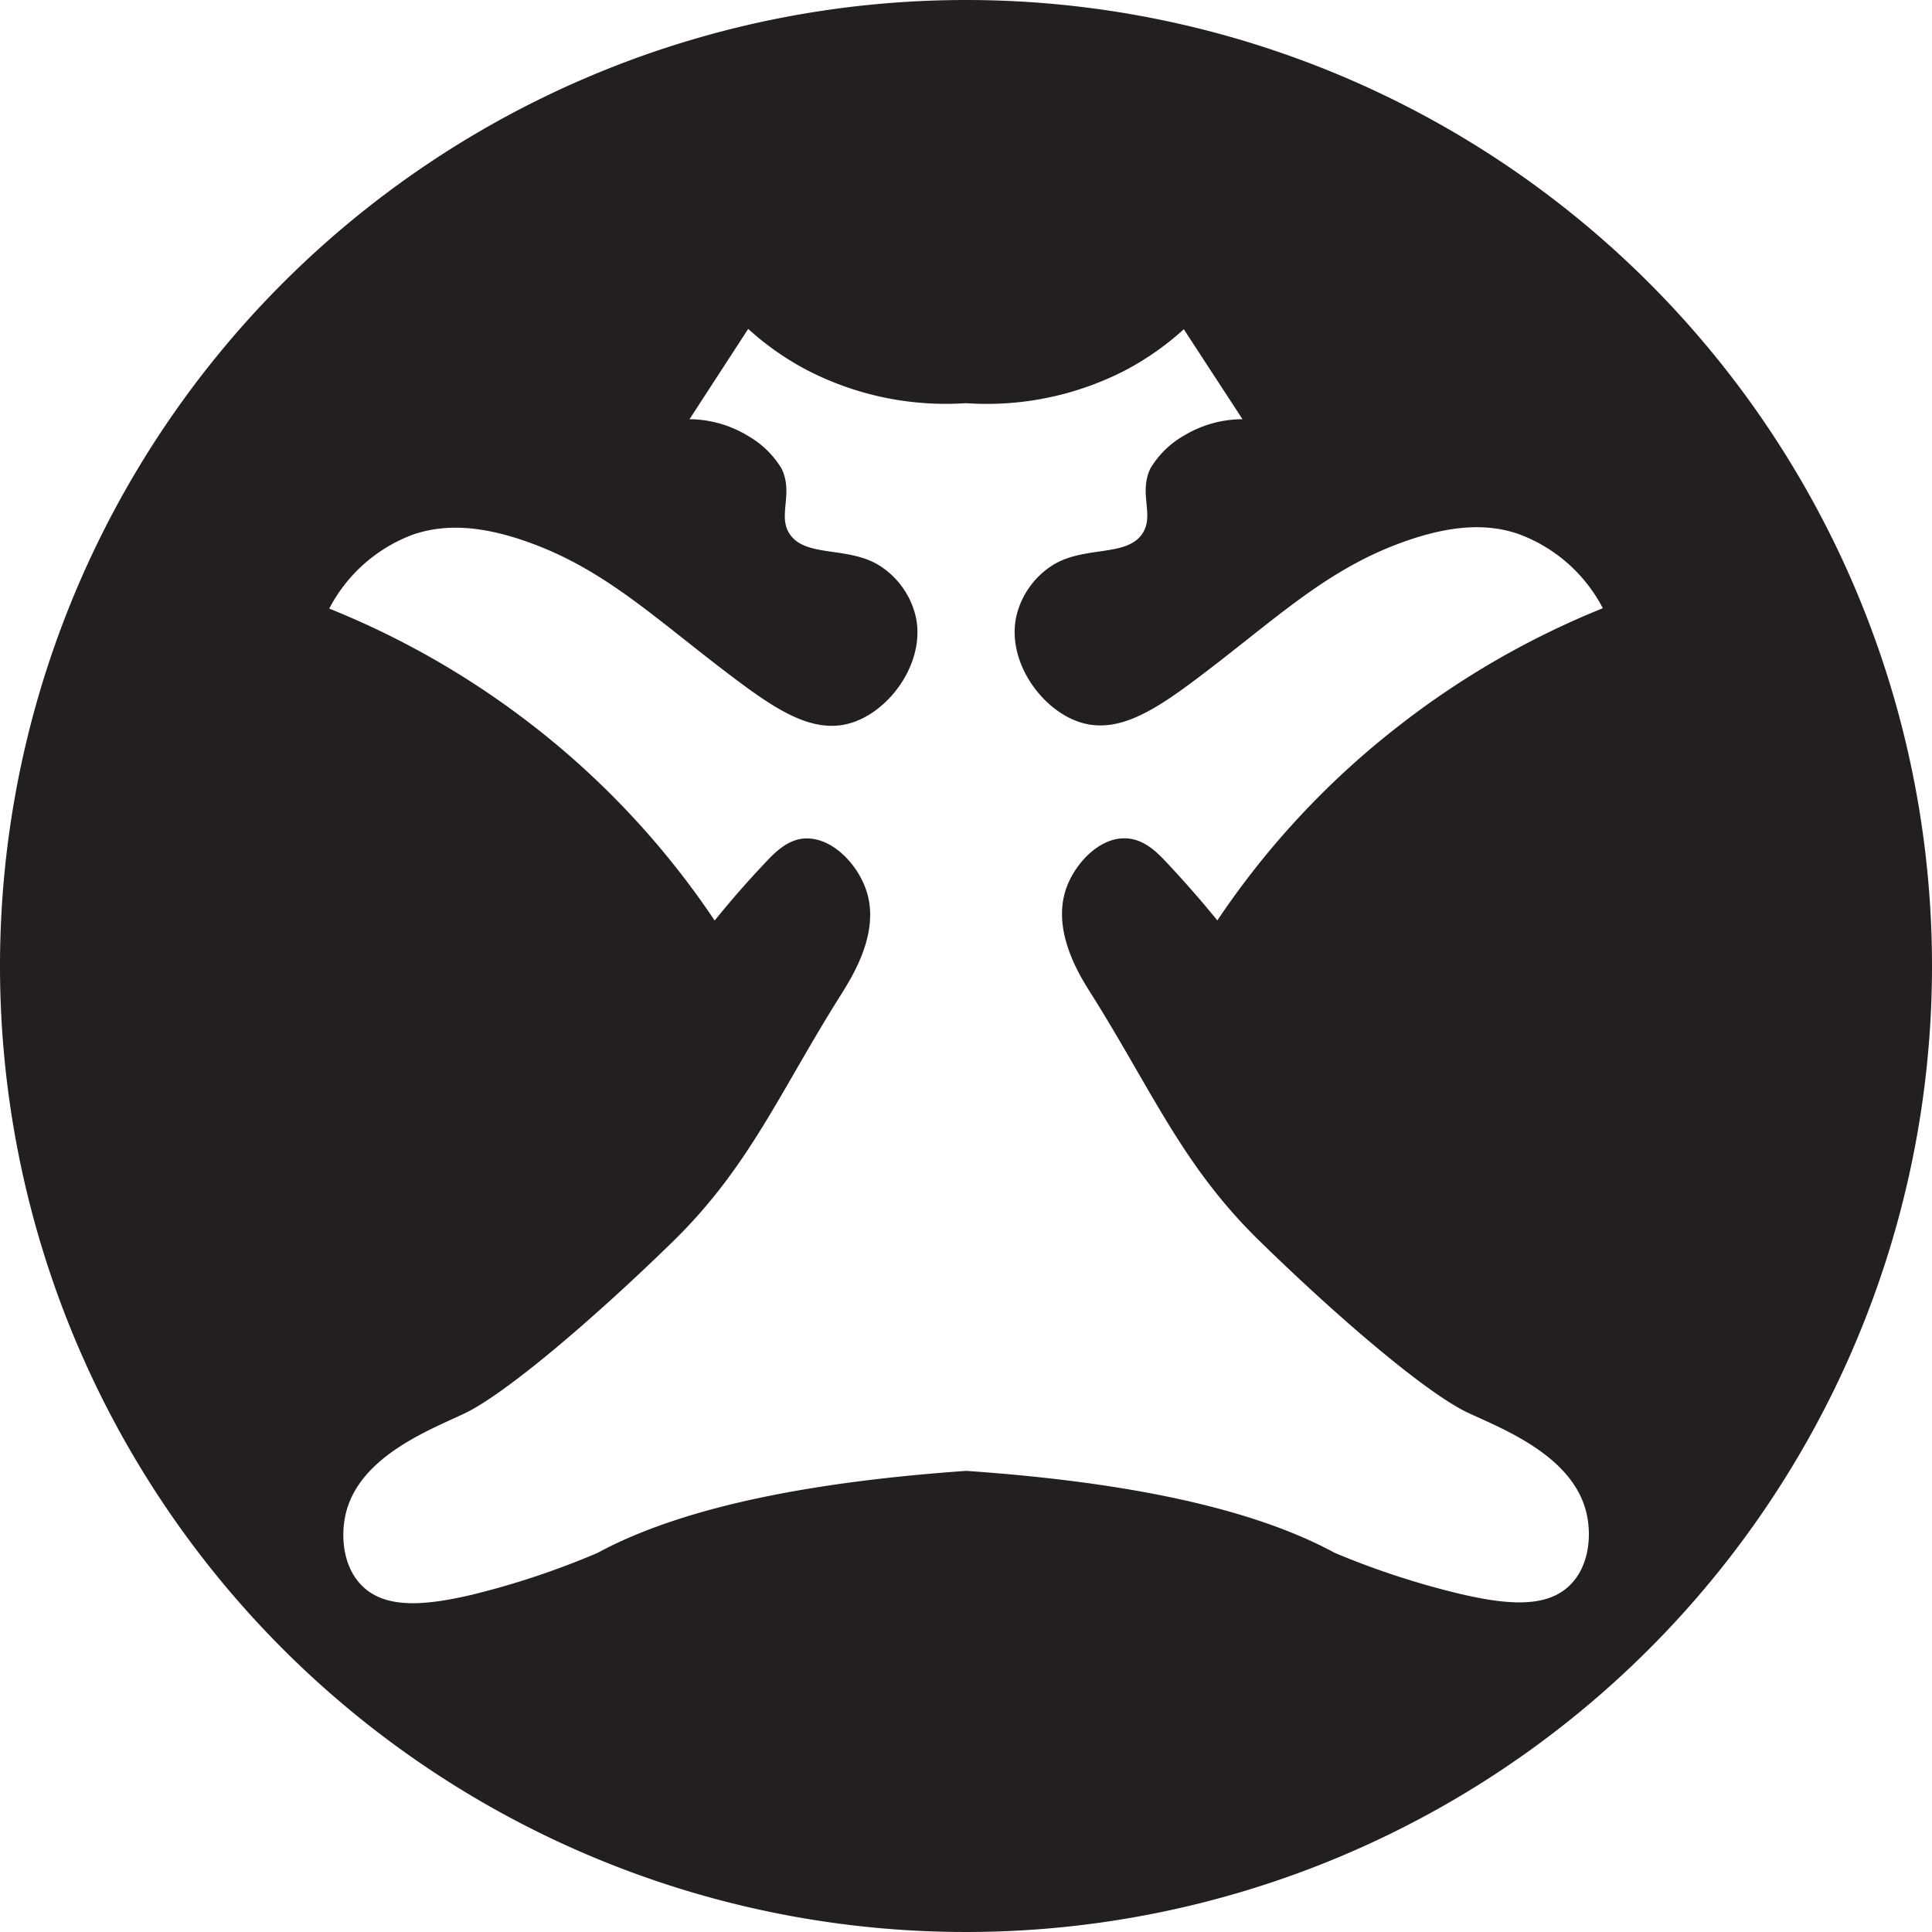 <svg id="955c72a1-8dd0-4ced-b925-6801cb43460a" data-name="Layer 5" xmlns="http://www.w3.org/2000/svg" viewBox="0 0 212 212"><title>logo_coin_bw</title><g id="187c181f-5582-4e7c-9745-78b0552630c2" data-name="Layer 4"><path d="M111,5A106,106,0,1,0,217,111,106,106,0,0,0,111,5Zm13.79,109.14c6.66,10.61,10,18.82,18.39,27,8.63,8.45,18.47,16.85,23,18.93,3.87,1.79,11.33,4.7,12.87,10.82.63,2.5.37,6-1.84,8.11-2.57,2.47-6.88,2.09-11.95.91a88.9,88.9,0,0,1-13.79-4.51c-9.63-5.23-24.11-7.87-40.45-9-16.34,1.15-30.82,3.79-40.45,9A88.9,88.9,0,0,1,56.76,180c-5.07,1.18-9.38,1.56-11.95-.91-2.21-2.11-2.47-5.61-1.84-8.11,1.54-6.12,9-9,12.87-10.82,4.51-2.08,14.35-10.48,23-18.93,8.41-8.22,11.73-16.43,18.39-27,1.37-2.19,4.45-7.06,2.76-11.72C99,99.78,96.4,97,93.53,97c-2,0-3.48,1.51-4.59,2.7-2,2.11-3.8,4.19-5.52,6.31A91.58,91.58,0,0,0,63.19,84.4,92.77,92.77,0,0,0,41.13,71.78a17.06,17.06,0,0,1,9.19-8.12c3.1-1.06,7.06-1.21,12.87.91,8.62,3.13,14.23,8.8,23,15.32,4.43,3.3,8.16,5.52,11.95,4.51,4.46-1.2,8.44-6.73,7.35-11.72a9.09,9.09,0,0,0-3.67-5.41c-3.47-2.44-8.3-1-10.12-3.61-1.43-2,.4-4.42-.92-7.21a10.16,10.16,0,0,0-3.67-3.6A12.51,12.51,0,0,0,80.66,51l6.44-9.91a31.26,31.26,0,0,0,6.43,4.51A33.14,33.14,0,0,0,111,49.24a33.14,33.14,0,0,0,17.47-3.6,31.26,31.26,0,0,0,6.43-4.51L141.34,51a12.51,12.51,0,0,0-6.44,1.81,10.16,10.16,0,0,0-3.67,3.6c-1.32,2.79.51,5.17-.92,7.21-1.82,2.59-6.65,1.17-10.12,3.61a9.09,9.09,0,0,0-3.67,5.41c-1.09,5,2.89,10.52,7.35,11.72,3.79,1,7.52-1.21,11.95-4.51,8.76-6.52,14.37-12.19,23-15.32,5.81-2.12,9.77-2,12.87-.91a17.06,17.06,0,0,1,9.19,8.12A92.77,92.77,0,0,0,158.81,84.4,91.58,91.58,0,0,0,138.58,106c-1.72-2.12-3.54-4.2-5.52-6.31-1.11-1.19-2.56-2.66-4.59-2.7-2.87-.07-5.48,2.76-6.44,5.4C120.34,107.08,123.42,112,124.79,114.14Z" transform="translate(-5 -5)" style="fill:#231f20"/></g></svg>